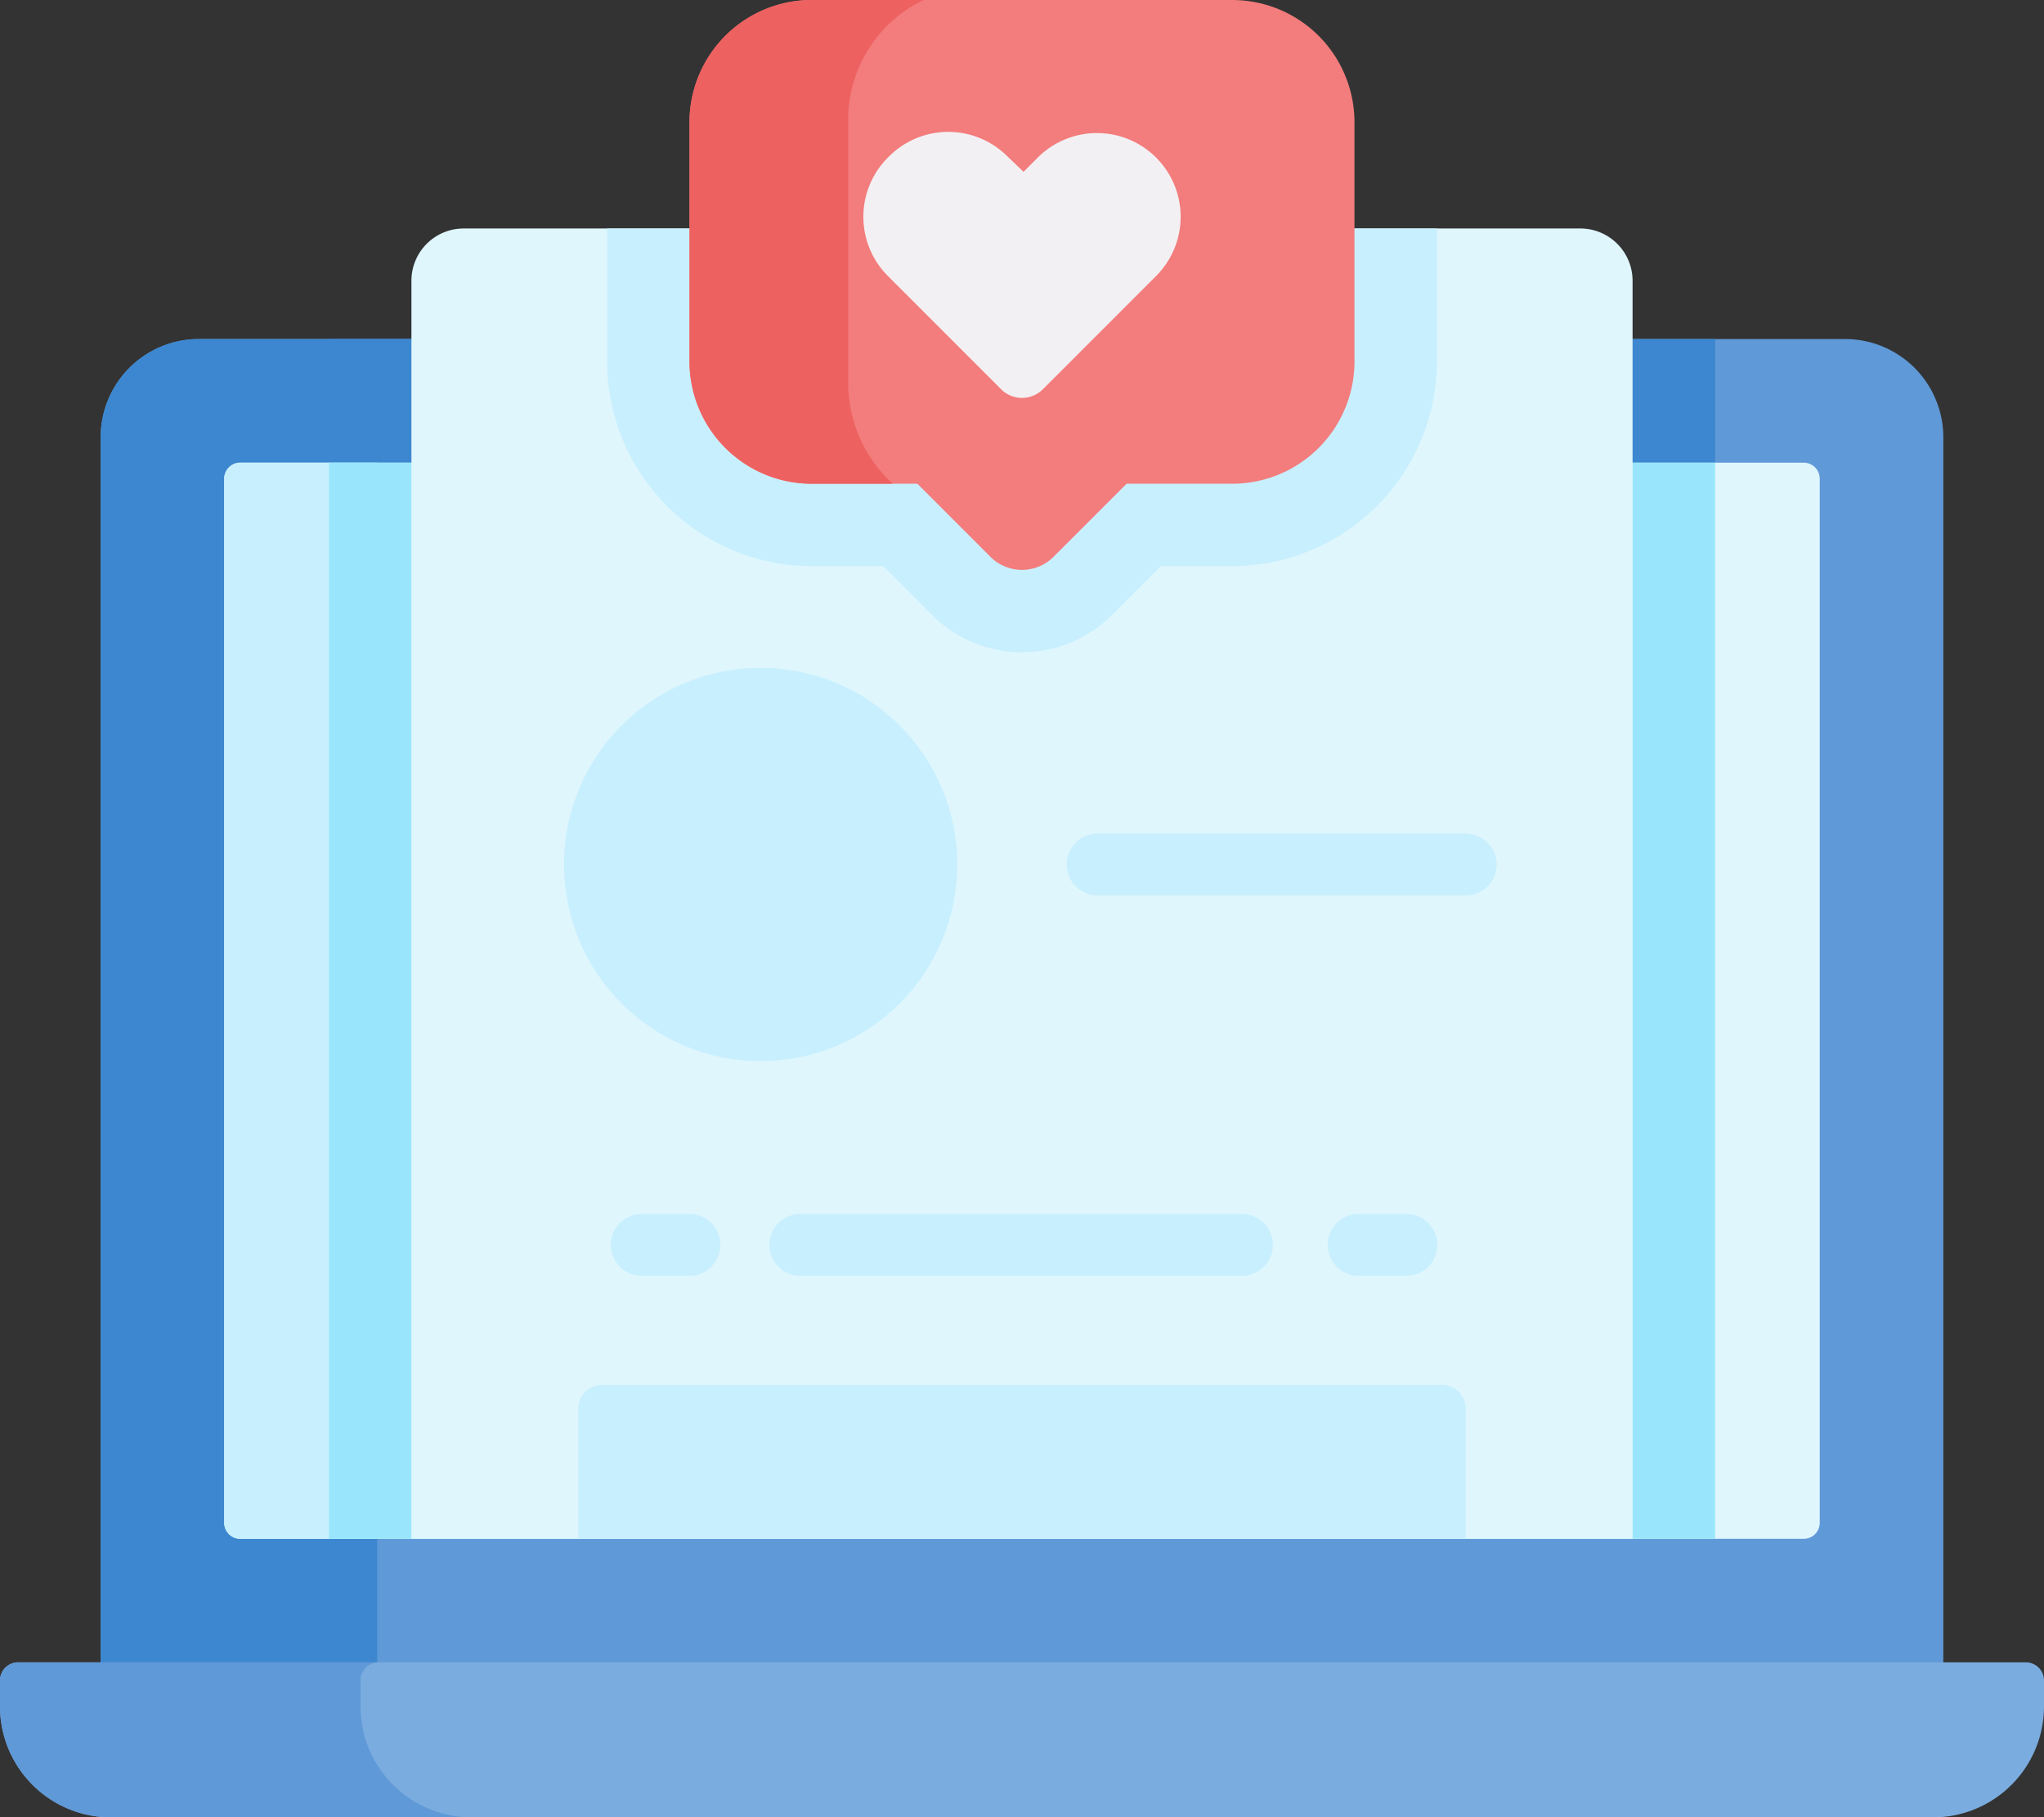 <svg id="laptop" xmlns="http://www.w3.org/2000/svg" width="85" height="75.565" viewBox="0 0 85 75.565">
  <rect x="0" y="0" width="85" height="75.565" fill="#333333" stroke="none"/>
  <defs>
    <style>
      .cls-1 {
        fill: #5f99d7;
      }

      .cls-2 {
        fill: #3c87d0;
      }

      .cls-3 {
        fill: #dff6fd;
      }

      .cls-4 {
        fill: #c8effe;
      }

      .cls-5 {
        fill: #7bacdf;
      }

      .cls-6 {
        fill: #99e6fc;
      }

      .cls-7 {
        fill: #f37c7c;
      }

      .cls-8 {
        fill: #ee6161;
      }

      .cls-9 {
        fill: #f3f0f3;
      }
    </style>
  </defs>
  <path id="Path_860" data-name="Path 860" class="cls-1" d="M96.977,109.816a4.085,4.085,0,0,1,4.085,4.085v53.508H24.435V113.9a4.085,4.085,0,0,1,4.085-4.085Z" transform="translate(-20.249 -95.719)"/>
  <path id="Path_861" data-name="Path 861" class="cls-2" d="M40.018,109.816H28.52a4.085,4.085,0,0,0-4.085,4.085v53.508h11.5V113.9a4.085,4.085,0,0,1,4.085-4.085Z" transform="translate(-20.249 -95.719)"/>
  <path id="Path_862" data-name="Path 862" class="cls-2" d="M79.862,109.816H137.5V153.3H79.862Z" transform="translate(-66.179 -95.719)"/>
  <path id="Path_863" data-name="Path 863" class="cls-3" d="M120.782,140.482v43.411a.667.667,0,0,1-.667.667H55.1a.667.667,0,0,1-.667-.667V140.482a.667.667,0,0,1,.667-.667h65.014A.667.667,0,0,1,120.782,140.482Z" transform="translate(-45.108 -120.578)"/>
  <path id="Path_864" data-name="Path 864" class="cls-4" d="M60.792,139.816H55.1a.667.667,0,0,0-.667.667v43.41a.667.667,0,0,0,.667.667h5.691Z" transform="translate(-45.108 -120.579)"/>
  <g id="Group_240" data-name="Group 240">
    <path id="Path_865" data-name="Path 865" class="cls-5" d="M80.384,437.419H4.616A4.616,4.616,0,0,1,0,432.8v-1.072a.755.755,0,0,1,.756-.756H84.244a.755.755,0,0,1,.756.756V432.8A4.616,4.616,0,0,1,80.384,437.419Z" transform="translate(0 -361.855)"/>
    <path id="Path_866" data-name="Path 866" class="cls-1" d="M14.992,432.8v-1.072a.755.755,0,0,1,.756-.756H.756a.755.755,0,0,0-.756.756V432.8a4.616,4.616,0,0,0,4.616,4.616H19.608A4.616,4.616,0,0,1,14.992,432.8Z" transform="translate(0 -361.855)"/>
    <path id="Path_867" data-name="Path 867" class="cls-6" d="M79.862,139.816H137.5V184.56H79.862Z" transform="translate(-66.179 -120.579)"/>
    <path id="Path_868" data-name="Path 868" class="cls-3" d="M150.644,137.465V85.158a2.174,2.174,0,0,0-2.174-2.174H102.036a2.174,2.174,0,0,0-2.174,2.174v52.307h50.782Z" transform="translate(-82.753 -73.484)"/>
    <path id="Path_869" data-name="Path 869" class="cls-4" d="M155.869,97.023h2.972l2.034,2.034a5.284,5.284,0,0,0,7.472,0l2.034-2.034h2.972a8.521,8.521,0,0,0,8.511-8.511V82.984H147.358v5.528A8.521,8.521,0,0,0,155.869,97.023Z" transform="translate(-122.111 -73.484)"/>
    <path id="Path_870" data-name="Path 870" class="cls-7" d="M189.928,27.537H172.444a5.085,5.085,0,0,0-5.085,5.085v9.943a5.085,5.085,0,0,0,5.085,5.085h4.391l3.037,3.037a1.857,1.857,0,0,0,2.627,0l3.037-3.037h4.391a5.085,5.085,0,0,0,5.085-5.085V32.622a5.085,5.085,0,0,0-5.085-5.085Z" transform="translate(-138.686 -27.537)"/>
    <g id="Group_235" data-name="Group 235" transform="translate(28.673 0)">
      <path id="Path_871" data-name="Path 871" class="cls-8" d="M173.957,43.394V32.623a5.531,5.531,0,0,1,3.133-5.087h-4.646a5.085,5.085,0,0,0-5.085,5.085v9.943a5.085,5.085,0,0,0,5.085,5.085h3.367A5.685,5.685,0,0,1,173.957,43.394Z" transform="translate(-167.359 -27.536)"/>
    </g>
    <path id="Path_872" data-name="Path 872" class="cls-9" d="M217.02,70.239l4.709-4.709a3.481,3.481,0,0,0-4.923-4.923l-.592.592-.718-.69a3.482,3.482,0,0,0-4.874.049l-.049.049a3.482,3.482,0,0,0,0,4.923l4.709,4.709A1.228,1.228,0,0,0,217.02,70.239Z" transform="translate(-173.651 -54.055)"/>
    <circle id="Ellipse_97" data-name="Ellipse 97" class="cls-4" cx="8.175" cy="8.175" r="8.175" transform="translate(23.456 27.769)"/>
    <g id="Group_236" data-name="Group 236" transform="translate(44.359 34.66)">
      <path id="Path_873" data-name="Path 873" class="cls-4" d="M275.507,232.406H260.2a1.285,1.285,0,1,1,0-2.57h15.308a1.285,1.285,0,1,1,0,2.57Z" transform="translate(-258.914 -229.836)"/>
    </g>
    <g id="Group_237" data-name="Group 237" transform="translate(25.401 50.476)">
      <path id="Path_874" data-name="Path 874" class="cls-4" d="M151.532,324.723h-1.987a1.285,1.285,0,1,1,0-2.57h1.987a1.285,1.285,0,1,1,0,2.57Z" transform="translate(-148.26 -322.153)"/>
    </g>
    <g id="Group_238" data-name="Group 238" transform="translate(55.213 50.476)">
      <path id="Path_875" data-name="Path 875" class="cls-4" d="M325.538,324.723h-1.987a1.285,1.285,0,1,1,0-2.57h1.987a1.285,1.285,0,1,1,0,2.57Z" transform="translate(-322.266 -322.153)"/>
    </g>
    <g id="Group_239" data-name="Group 239" transform="translate(31.995 50.476)">
      <path id="Path_876" data-name="Path 876" class="cls-4" d="M206.4,324.723H188.033a1.285,1.285,0,0,1,0-2.57H206.4a1.285,1.285,0,0,1,0,2.57Z" transform="translate(-186.748 -322.153)"/>
    </g>
  </g>
  <path id="Path_877" data-name="Path 877" class="cls-4" d="M177.267,370.043v-5.41a.985.985,0,0,0-.985-.985H141.348a.985.985,0,0,0-.985.985v5.41Z" transform="translate(-116.315 -306.063)"/>
</svg>
